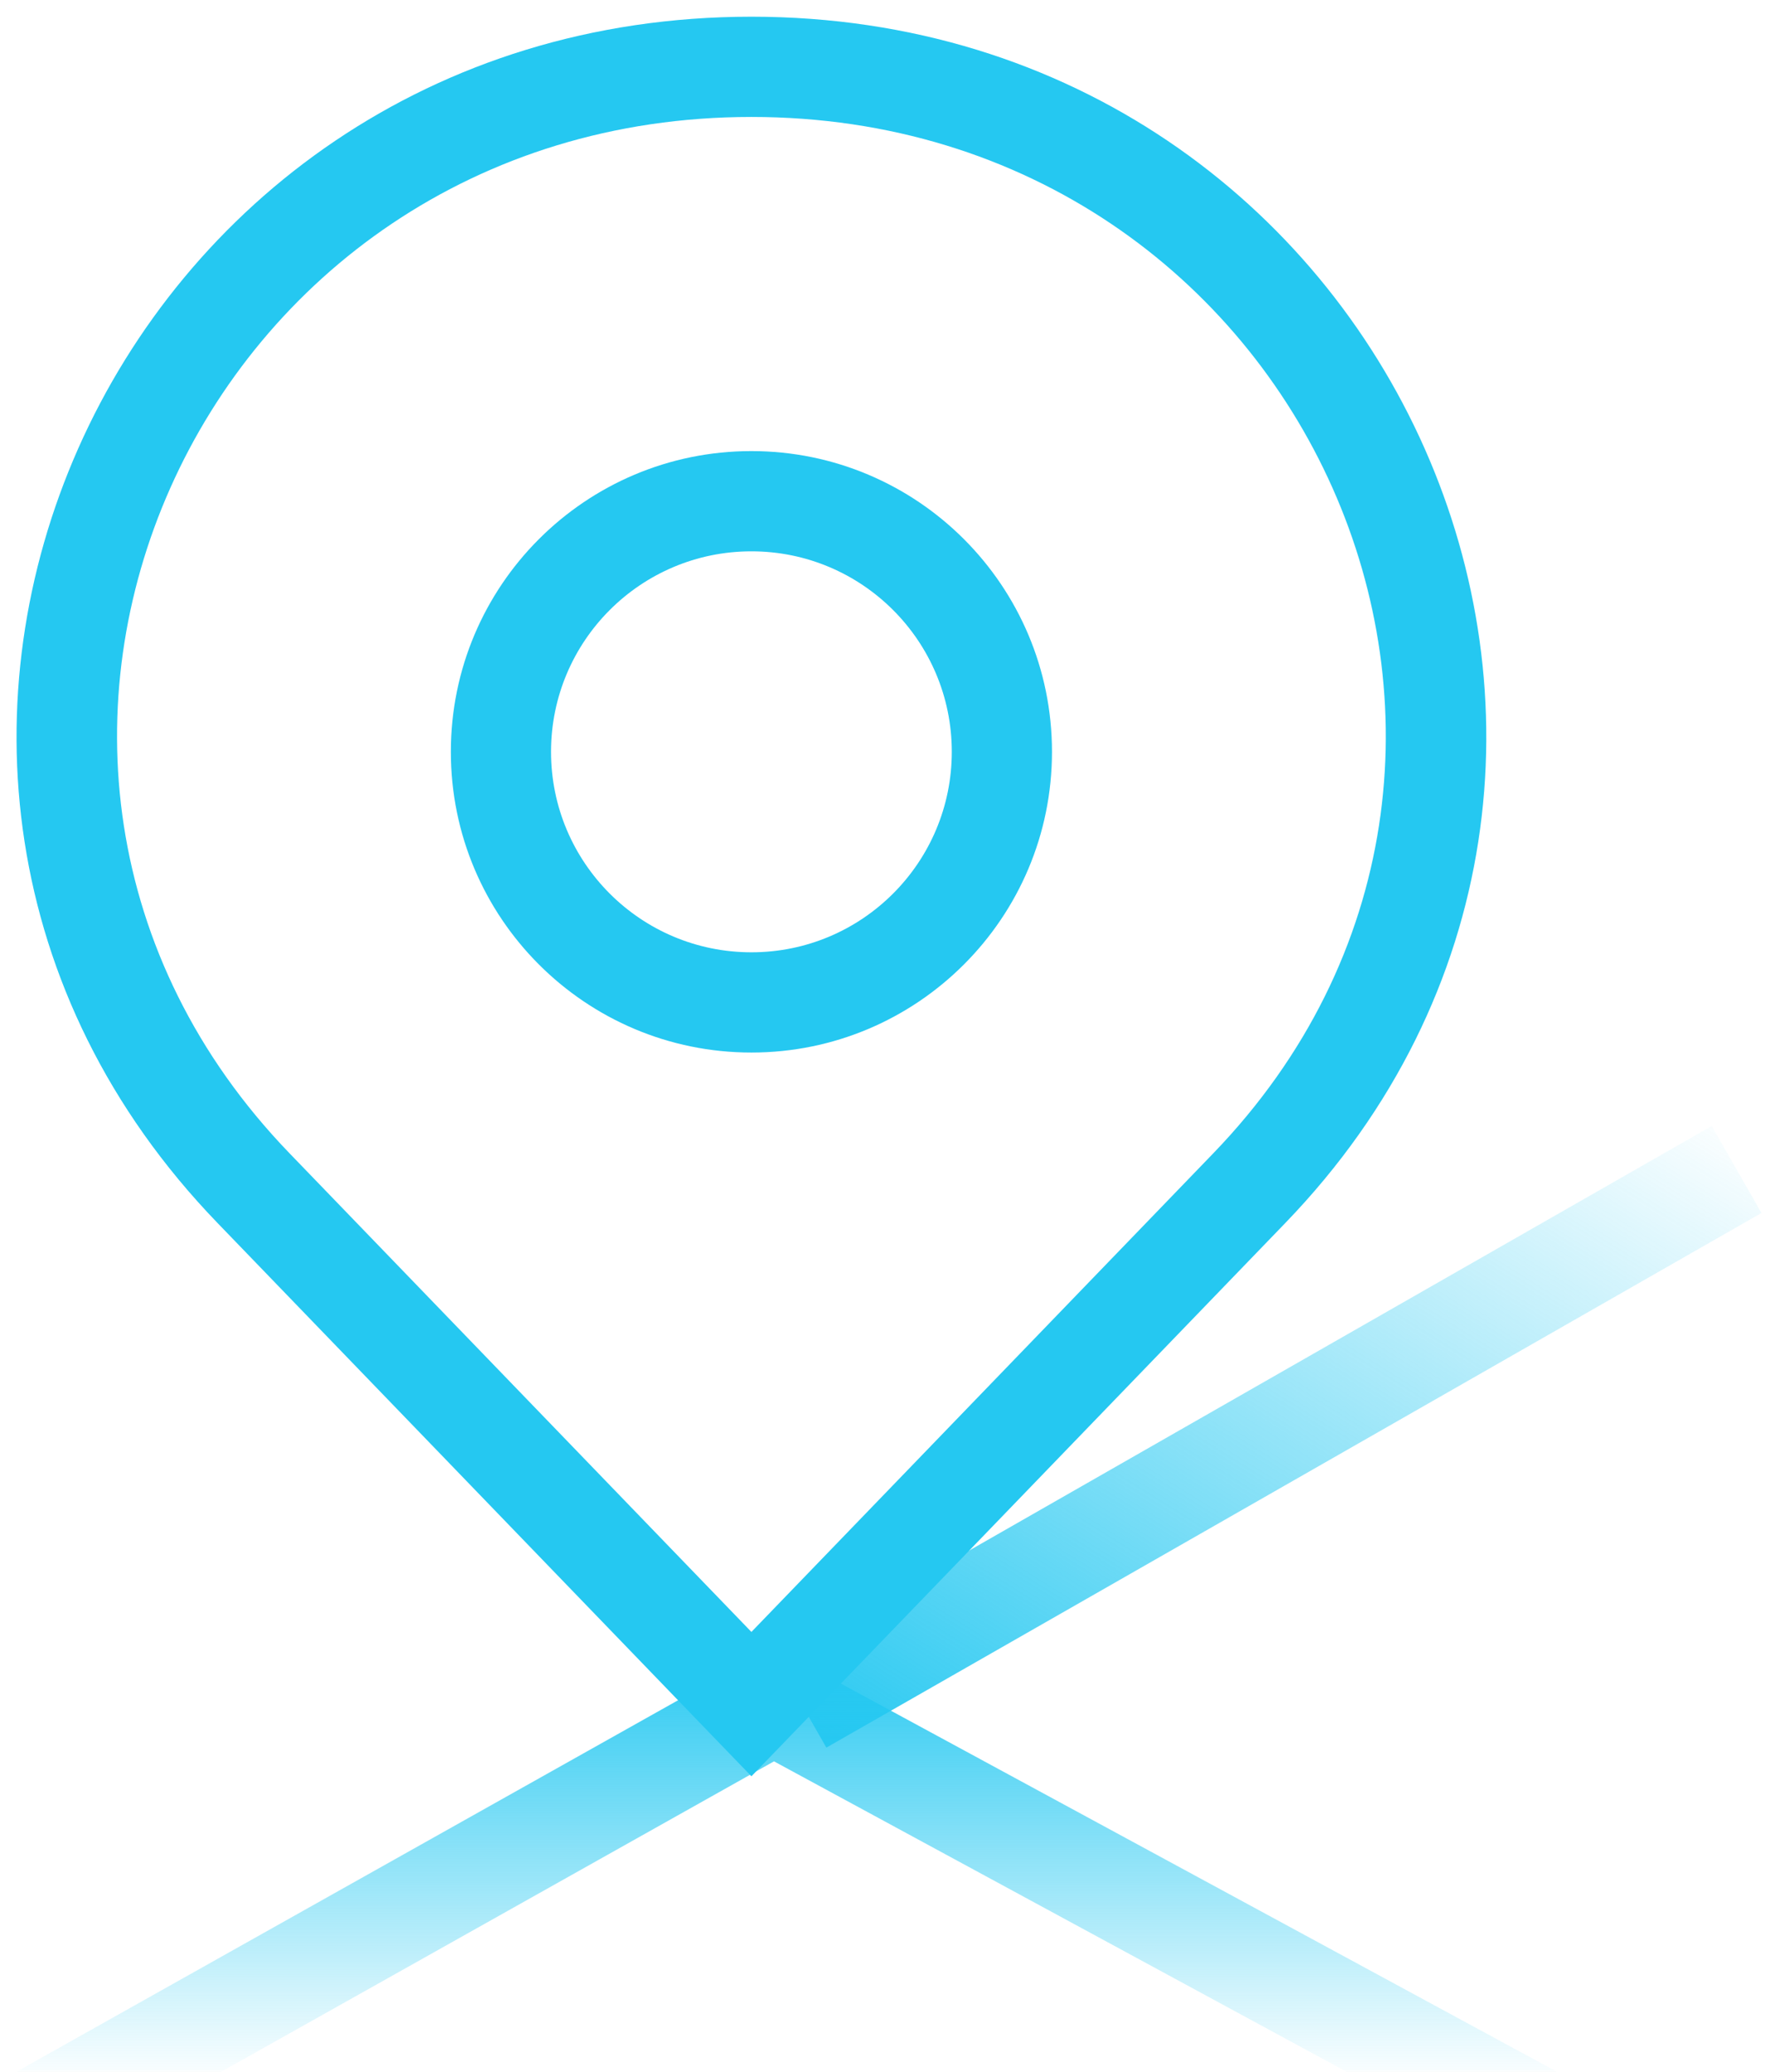 <?xml version="1.0" encoding="UTF-8"?>
<svg width="53px" height="62px" viewBox="0 0 53 62" version="1.1" xmlns="http://www.w3.org/2000/svg" xmlns:xlink="http://www.w3.org/1999/xlink">
    <!-- Generator: Sketch 50.2 (55047) - http://www.bohemiancoding.com/sketch -->
    <title>map icon</title>
    <desc>Created with Sketch.</desc>
    <defs>
        <linearGradient x1="0%" y1="100%" x2="100%" y2="0%" id="linearGradient-1">
            <stop stop-color="#25C8F1" offset="0%"></stop>
            <stop stop-color="#25C8F1" stop-opacity="0" offset="100%"></stop>
        </linearGradient>
        <linearGradient x1="50%" y1="0%" x2="50%" y2="81.675%" id="linearGradient-2">
            <stop stop-color="#25C8F1" offset="0%"></stop>
            <stop stop-color="#25C8F1" stop-opacity="0" offset="100%"></stop>
        </linearGradient>
    </defs>
    <g id="main-page" stroke="none" stroke-width="1" fill="none" fill-rule="evenodd">
        <g id="Mobile" transform="translate(-21, -6674)" fill-rule="nonzero">
            <g id="5" transform="translate(-224, 6359)">
                <g id="contacts" transform="translate(244, 213)">
                    <g id="map" transform="translate(1, 104)">
                        <g id="map-icon">
                            <polygon id="Stroke-1" fill="url(#linearGradient-1)" points="24.744 50.302 23.256 47.698 51.256 31.698 52.744 34.302"></polygon>
                            <polygon id="Stroke-3" fill="url(#linearGradient-2)" points="0.734 63.308 -0.734 60.692 23.15 47.287 46.715 60.054 45.285 62.692 23.176 50.713"></polygon>
                            <path d="M22.5,0 L22.5,1.5 C5.885,1.5 -2.674,20.766 8.671,32.517 L22.5,46.84 L36.329,32.517 C47.674,20.766 39.115,1.5 22.5,1.5 L22.5,0 Z M22.5,0 L22.5,-1.5 C41.732,-1.5 51.693,20.923 38.487,34.601 L22.5,51.16 L6.513,34.601 C-6.693,20.923 3.268,-1.5 22.5,-1.5 L22.5,0 Z" id="Path" fill="#25C8F1"></path>
                            <path d="M28.5,20.5 C28.5,17.186 25.814,14.5 22.5,14.5 C19.186,14.5 16.5,17.186 16.5,20.5 C16.5,23.814 19.186,26.5 22.5,26.5 C25.814,26.5 28.5,23.813 28.5,20.5 Z M31.5,20.5 C31.5,25.47 27.47,29.5 22.5,29.5 C17.529,29.5 13.5,25.47 13.5,20.5 C13.5,15.529 17.529,11.5 22.5,11.5 C27.47,11.5 31.5,15.529 31.5,20.5 Z" id="Stroke-8" fill="#25C8F1"></path>
                        </g>
                    </g>
                </g>
            </g>
        </g>
    </g>
</svg>
